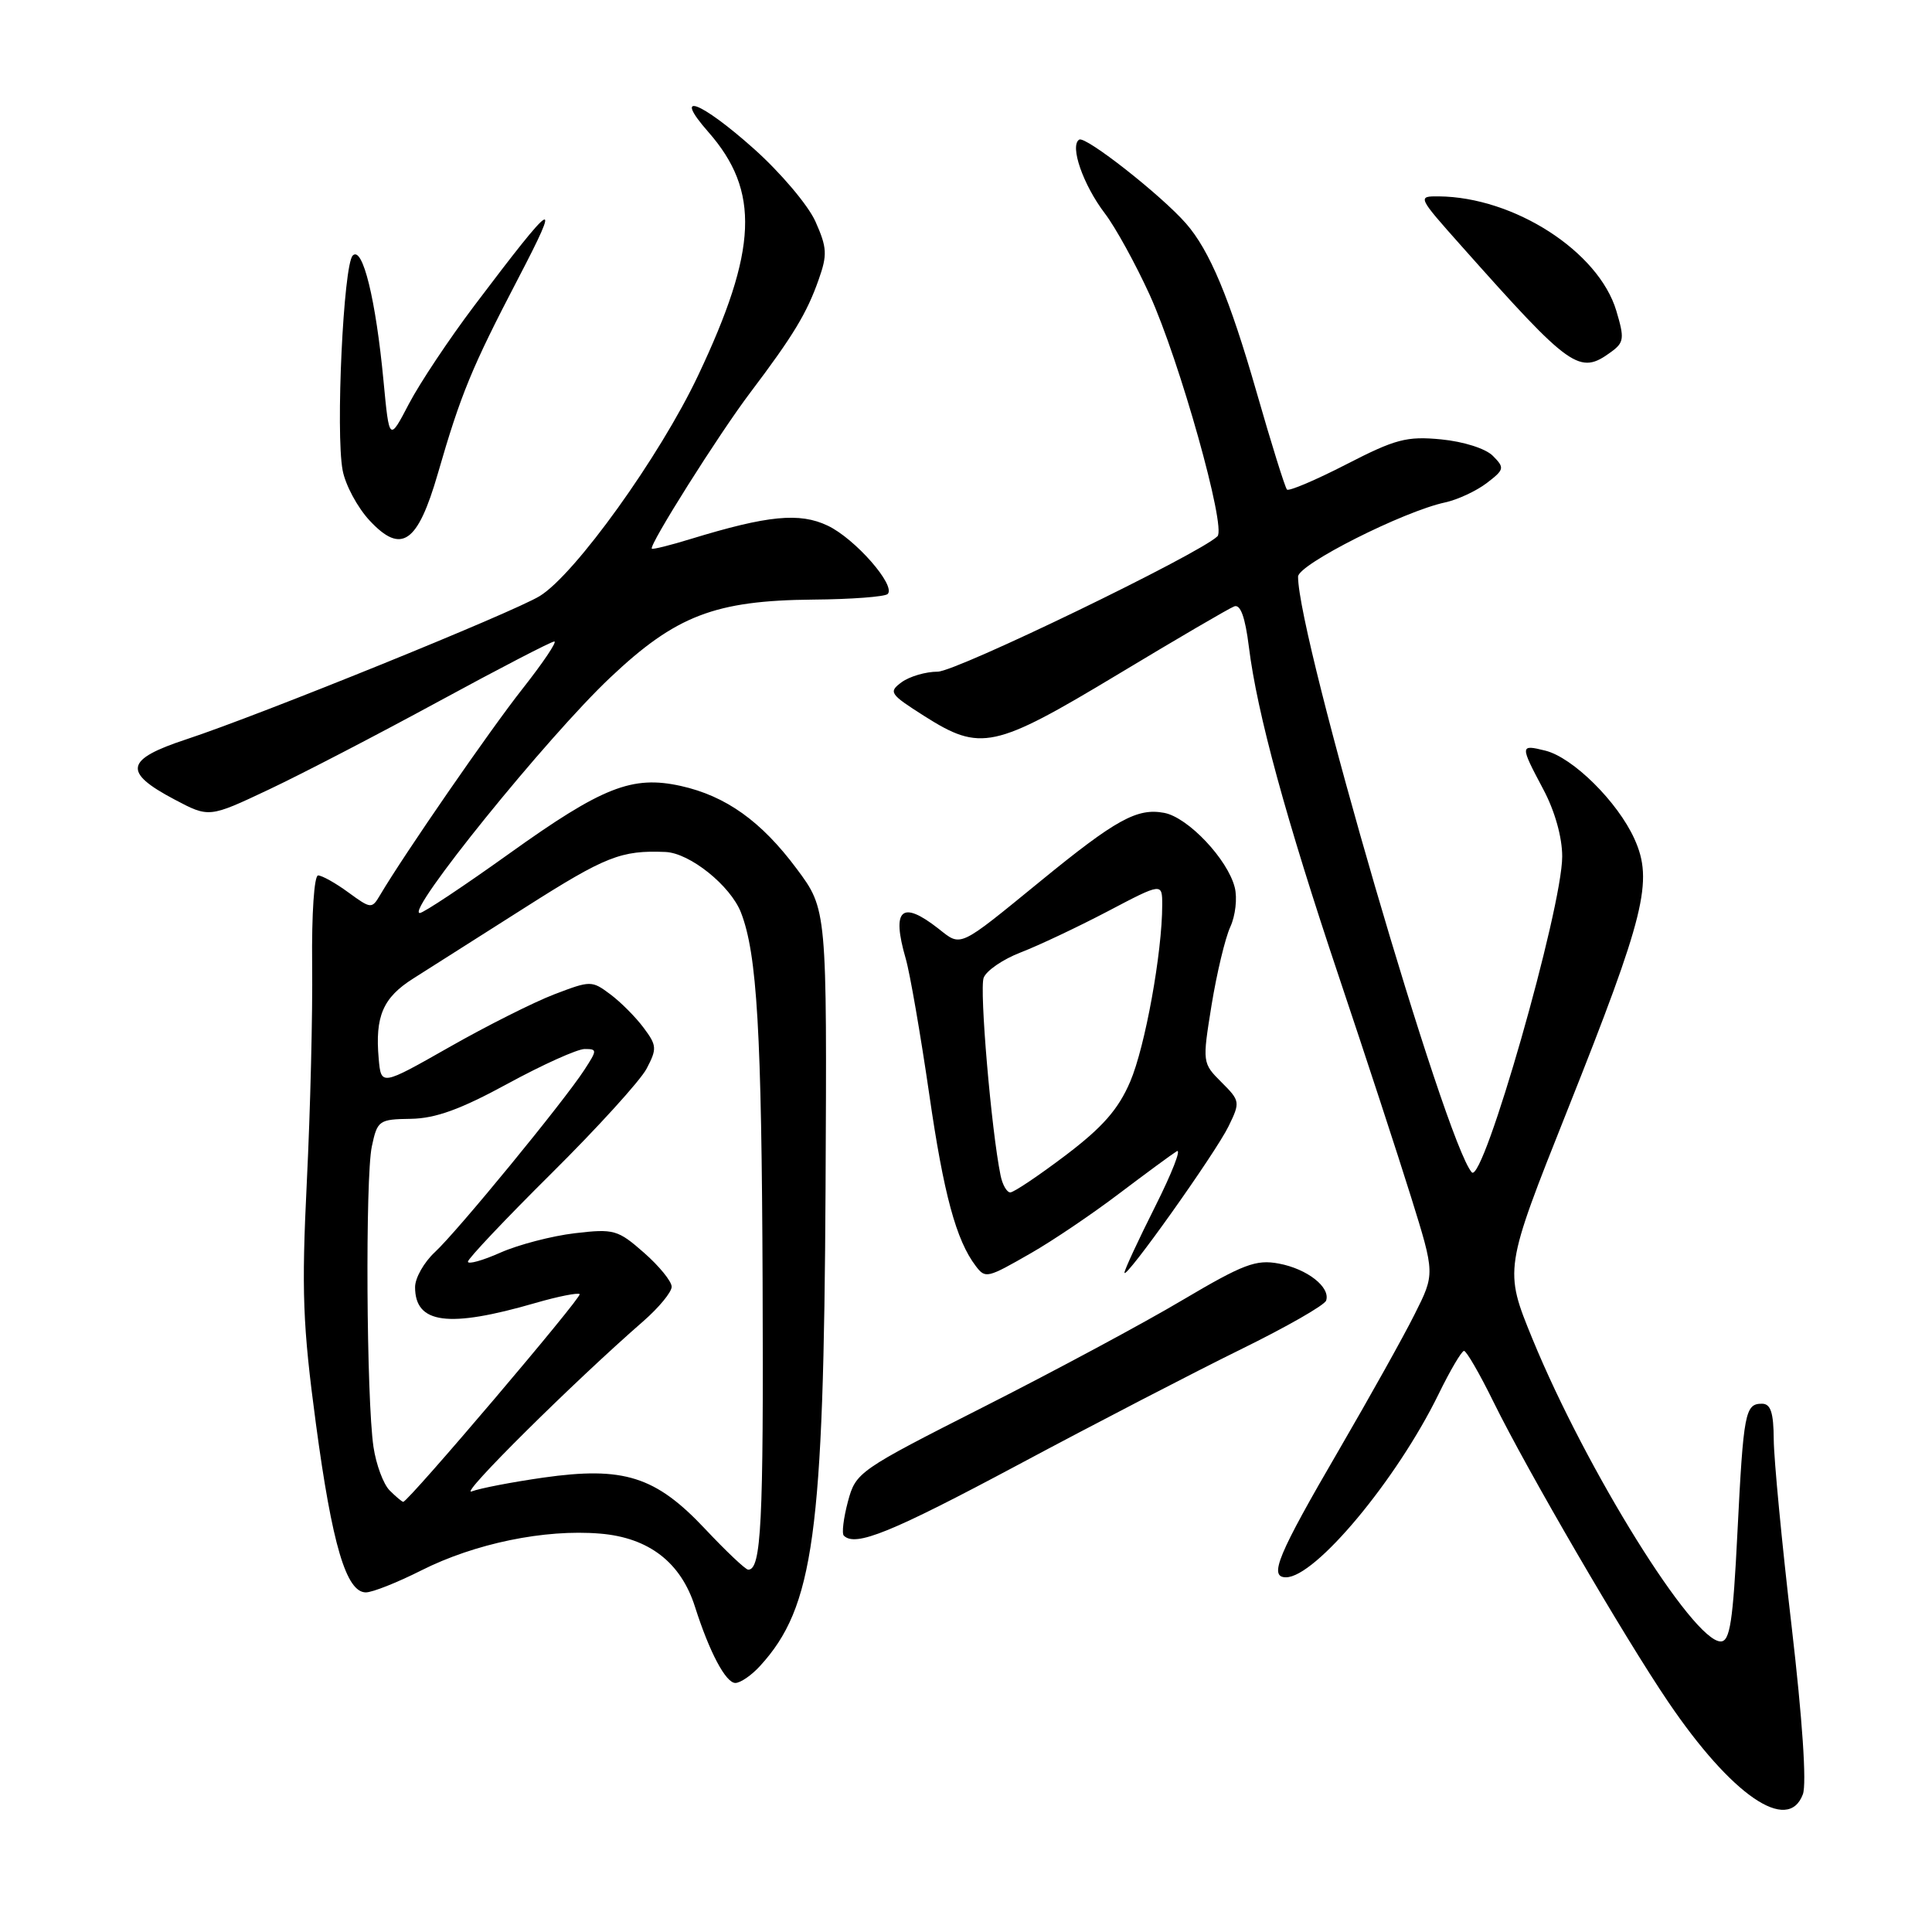 <?xml version="1.0" encoding="UTF-8" standalone="no"?>
<!DOCTYPE svg PUBLIC "-//W3C//DTD SVG 1.1//EN" "http://www.w3.org/Graphics/SVG/1.1/DTD/svg11.dtd" >
<svg xmlns="http://www.w3.org/2000/svg" xmlns:xlink="http://www.w3.org/1999/xlink" version="1.1" viewBox="0 0 256 256">
 <g >
 <path fill="currentColor"
d=" M 238.89 237.75 C 239.41 236.36 238.83 227.82 237.40 215.50 C 236.11 204.50 235.05 193.36 235.03 190.75 C 235.01 187.16 234.62 186.00 233.47 186.00 C 231.24 186.00 231.02 187.13 230.22 203.04 C 229.63 214.89 229.23 217.50 228.00 217.50 C 224.32 217.50 210.19 194.78 203.07 177.44 C 199.29 168.21 199.29 168.21 207.71 147.06 C 217.97 121.28 219.09 116.74 216.58 111.18 C 214.36 106.25 208.41 100.36 204.75 99.46 C 201.39 98.63 201.39 98.74 204.50 104.60 C 206.02 107.45 207.00 110.94 207.00 113.48 C 207.00 120.38 196.52 157.00 195.02 155.34 C 191.52 151.45 172.00 84.51 172.00 76.41 C 172.00 74.80 185.97 67.75 191.50 66.57 C 193.15 66.21 195.62 65.06 197.00 64.01 C 199.34 62.22 199.39 61.99 197.82 60.41 C 196.87 59.44 193.93 58.51 190.96 58.22 C 186.39 57.78 184.90 58.18 178.39 61.53 C 174.32 63.62 170.79 65.12 170.53 64.87 C 170.28 64.61 168.46 58.80 166.50 51.95 C 162.93 39.52 160.28 33.18 157.15 29.61 C 153.88 25.87 143.84 17.98 143.00 18.50 C 141.71 19.30 143.52 24.50 146.40 28.28 C 147.81 30.13 150.48 34.99 152.34 39.07 C 156.31 47.81 162.51 69.90 161.32 71.06 C 158.90 73.42 126.71 89.00 124.25 89.00 C 122.67 89.00 120.53 89.63 119.48 90.39 C 117.70 91.70 117.88 91.96 122.49 94.89 C 129.93 99.61 131.73 99.22 148.04 89.41 C 155.89 84.68 162.87 80.60 163.54 80.35 C 164.36 80.03 164.99 81.75 165.48 85.69 C 166.57 94.50 170.39 108.48 177.44 129.50 C 180.95 139.95 185.24 153.06 186.98 158.64 C 190.14 168.79 190.14 168.79 187.45 174.14 C 185.98 177.09 181.49 185.12 177.49 192.00 C 169.30 206.06 168.07 209.00 170.40 209.00 C 174.30 209.00 185.07 196.07 190.61 184.75 C 192.15 181.59 193.68 179.00 193.99 179.00 C 194.31 179.00 196.07 182.04 197.89 185.75 C 202.37 194.86 215.20 216.89 221.04 225.50 C 229.44 237.90 236.92 243.03 238.89 237.75 Z  M 100.71 220.75 C 107.83 212.96 109.15 203.34 109.39 157.50 C 109.58 120.50 109.58 120.50 105.56 115.11 C 100.87 108.81 96.18 105.47 90.20 104.14 C 83.77 102.72 79.82 104.27 67.50 113.09 C 61.45 117.42 56.11 120.97 55.63 120.98 C 53.61 121.03 72.52 97.64 80.87 89.77 C 89.56 81.56 94.74 79.57 107.73 79.45 C 112.81 79.41 117.26 79.07 117.62 78.71 C 118.75 77.59 113.29 71.36 109.67 69.65 C 105.95 67.88 101.75 68.29 91.55 71.41 C 88.82 72.25 86.49 72.83 86.37 72.70 C 85.95 72.28 95.25 57.52 99.43 52.00 C 105.11 44.48 106.91 41.50 108.47 37.07 C 109.65 33.75 109.59 32.81 108.05 29.35 C 107.08 27.18 103.41 22.85 99.89 19.71 C 92.77 13.36 89.01 11.97 93.85 17.48 C 100.73 25.31 100.40 33.09 92.49 49.78 C 87.42 60.49 76.21 76.10 71.52 78.98 C 67.96 81.16 34.50 94.73 24.70 97.96 C 16.58 100.63 16.24 102.30 23.11 105.93 C 27.70 108.36 27.70 108.36 35.60 104.63 C 39.95 102.58 50.07 97.32 58.11 92.95 C 66.15 88.58 73.05 85.00 73.45 85.00 C 73.85 85.00 71.96 87.81 69.25 91.25 C 64.91 96.75 53.53 113.24 50.37 118.59 C 49.27 120.45 49.16 120.44 46.16 118.25 C 44.47 117.01 42.66 116.00 42.15 116.00 C 41.63 116.00 41.29 121.11 41.36 127.75 C 41.44 134.21 41.12 147.15 40.66 156.50 C 39.94 171.17 40.11 175.58 41.86 188.66 C 44.01 204.68 45.88 211.00 48.48 211.00 C 49.35 211.00 52.65 209.69 55.82 208.09 C 62.92 204.51 72.17 202.60 79.50 203.21 C 85.97 203.74 90.22 207.02 92.09 212.91 C 94.01 218.94 96.17 223.00 97.44 223.00 C 98.11 223.00 99.58 221.99 100.71 220.75 Z  M 134.93 194.08 C 145.14 188.62 158.42 181.74 164.43 178.79 C 170.44 175.84 175.52 172.94 175.72 172.33 C 176.31 170.56 173.21 168.13 169.45 167.43 C 166.43 166.86 164.75 167.50 156.73 172.24 C 151.66 175.26 139.83 181.61 130.46 186.36 C 113.69 194.86 113.40 195.07 112.35 198.98 C 111.77 201.17 111.52 203.19 111.81 203.48 C 113.34 205.01 118.06 203.09 134.93 194.08 Z  M 136.64 166.03 C 139.47 164.41 144.70 160.88 148.26 158.18 C 151.82 155.49 155.27 152.95 155.92 152.55 C 156.58 152.14 155.29 155.44 153.06 159.88 C 150.83 164.32 149.00 168.26 149.00 168.63 C 149.00 169.75 161.09 152.75 162.80 149.22 C 164.35 146.04 164.32 145.86 161.85 143.40 C 159.31 140.86 159.31 140.81 160.54 133.17 C 161.23 128.95 162.34 124.30 163.02 122.82 C 163.70 121.35 163.97 119.00 163.61 117.59 C 162.68 113.87 157.43 108.31 154.27 107.71 C 150.68 107.03 147.88 108.57 137.85 116.77 C 126.91 125.70 127.41 125.47 124.36 123.06 C 119.46 119.22 118.11 120.45 120.01 127.01 C 120.57 128.93 121.97 137.03 123.13 145.00 C 125.04 158.23 126.70 164.35 129.29 167.75 C 130.58 169.44 130.77 169.40 136.64 166.03 Z  M 58.02 62.74 C 61.05 52.24 62.51 48.70 68.61 37.00 C 74.52 25.68 73.64 26.21 62.85 40.50 C 59.53 44.90 55.63 50.75 54.19 53.50 C 51.58 58.50 51.58 58.50 50.82 50.50 C 49.80 39.68 48.05 32.55 46.74 33.86 C 45.51 35.09 44.46 57.32 45.40 62.31 C 45.76 64.26 47.38 67.27 48.99 68.99 C 53.19 73.49 55.34 72.00 58.02 62.74 Z  M 213.50 46.62 C 215.20 45.38 215.26 44.82 214.17 41.18 C 211.82 33.32 200.62 26.11 190.64 26.02 C 187.80 26.00 187.82 26.05 193.64 32.59 C 208.22 48.98 209.27 49.72 213.50 46.62 Z  M 93.41 202.57 C 86.87 195.62 82.63 194.28 72.00 195.79 C 67.88 196.38 63.60 197.20 62.50 197.62 C 60.69 198.30 76.04 183.08 85.25 175.06 C 87.31 173.26 89.00 171.21 89.00 170.50 C 89.00 169.79 87.35 167.76 85.33 165.99 C 81.87 162.95 81.35 162.80 76.16 163.41 C 73.13 163.77 68.71 164.92 66.33 165.97 C 63.95 167.03 62.00 167.57 62.00 167.18 C 62.00 166.79 66.98 161.52 73.07 155.48 C 79.16 149.44 84.83 143.20 85.67 141.62 C 87.07 138.96 87.04 138.53 85.28 136.18 C 84.23 134.77 82.25 132.78 80.87 131.75 C 78.41 129.91 78.25 129.92 73.43 131.76 C 70.72 132.80 64.45 135.95 59.50 138.77 C 50.50 143.88 50.50 143.88 50.18 140.29 C 49.68 134.66 50.74 132.19 54.77 129.65 C 56.82 128.35 63.49 124.12 69.59 120.24 C 80.26 113.45 82.30 112.65 88.17 112.89 C 91.40 113.02 96.79 117.35 98.18 120.91 C 100.32 126.42 100.92 136.68 101.05 169.98 C 101.18 201.90 100.87 208.01 99.14 207.99 C 98.79 207.99 96.21 205.55 93.41 202.57 Z  M 51.63 197.49 C 50.80 196.66 49.84 194.07 49.49 191.74 C 48.55 185.41 48.39 156.03 49.27 151.91 C 50.00 148.46 50.21 148.31 54.44 148.25 C 57.72 148.20 61.04 146.99 67.28 143.59 C 71.91 141.07 76.50 139.00 77.47 139.00 C 79.15 139.00 79.14 139.13 77.44 141.75 C 74.72 145.95 60.58 163.19 57.62 165.92 C 56.18 167.26 55.00 169.34 55.00 170.55 C 55.00 175.42 59.40 176.00 70.95 172.65 C 73.95 171.78 76.59 171.26 76.81 171.48 C 77.17 171.84 54.10 199.00 53.43 199.00 C 53.27 199.00 52.46 198.32 51.63 197.49 Z  M 132.58 155.75 C 131.35 149.74 129.76 131.07 130.34 129.56 C 130.70 128.61 132.91 127.10 135.25 126.20 C 137.59 125.30 142.76 122.86 146.75 120.77 C 154.00 116.96 154.00 116.96 154.00 119.91 C 154.00 126.22 151.73 138.73 149.75 143.34 C 148.18 147.00 146.10 149.37 141.19 153.09 C 137.62 155.79 134.33 158.00 133.87 158.00 C 133.41 158.00 132.83 156.99 132.58 155.75 Z "/>
</g>
</svg>